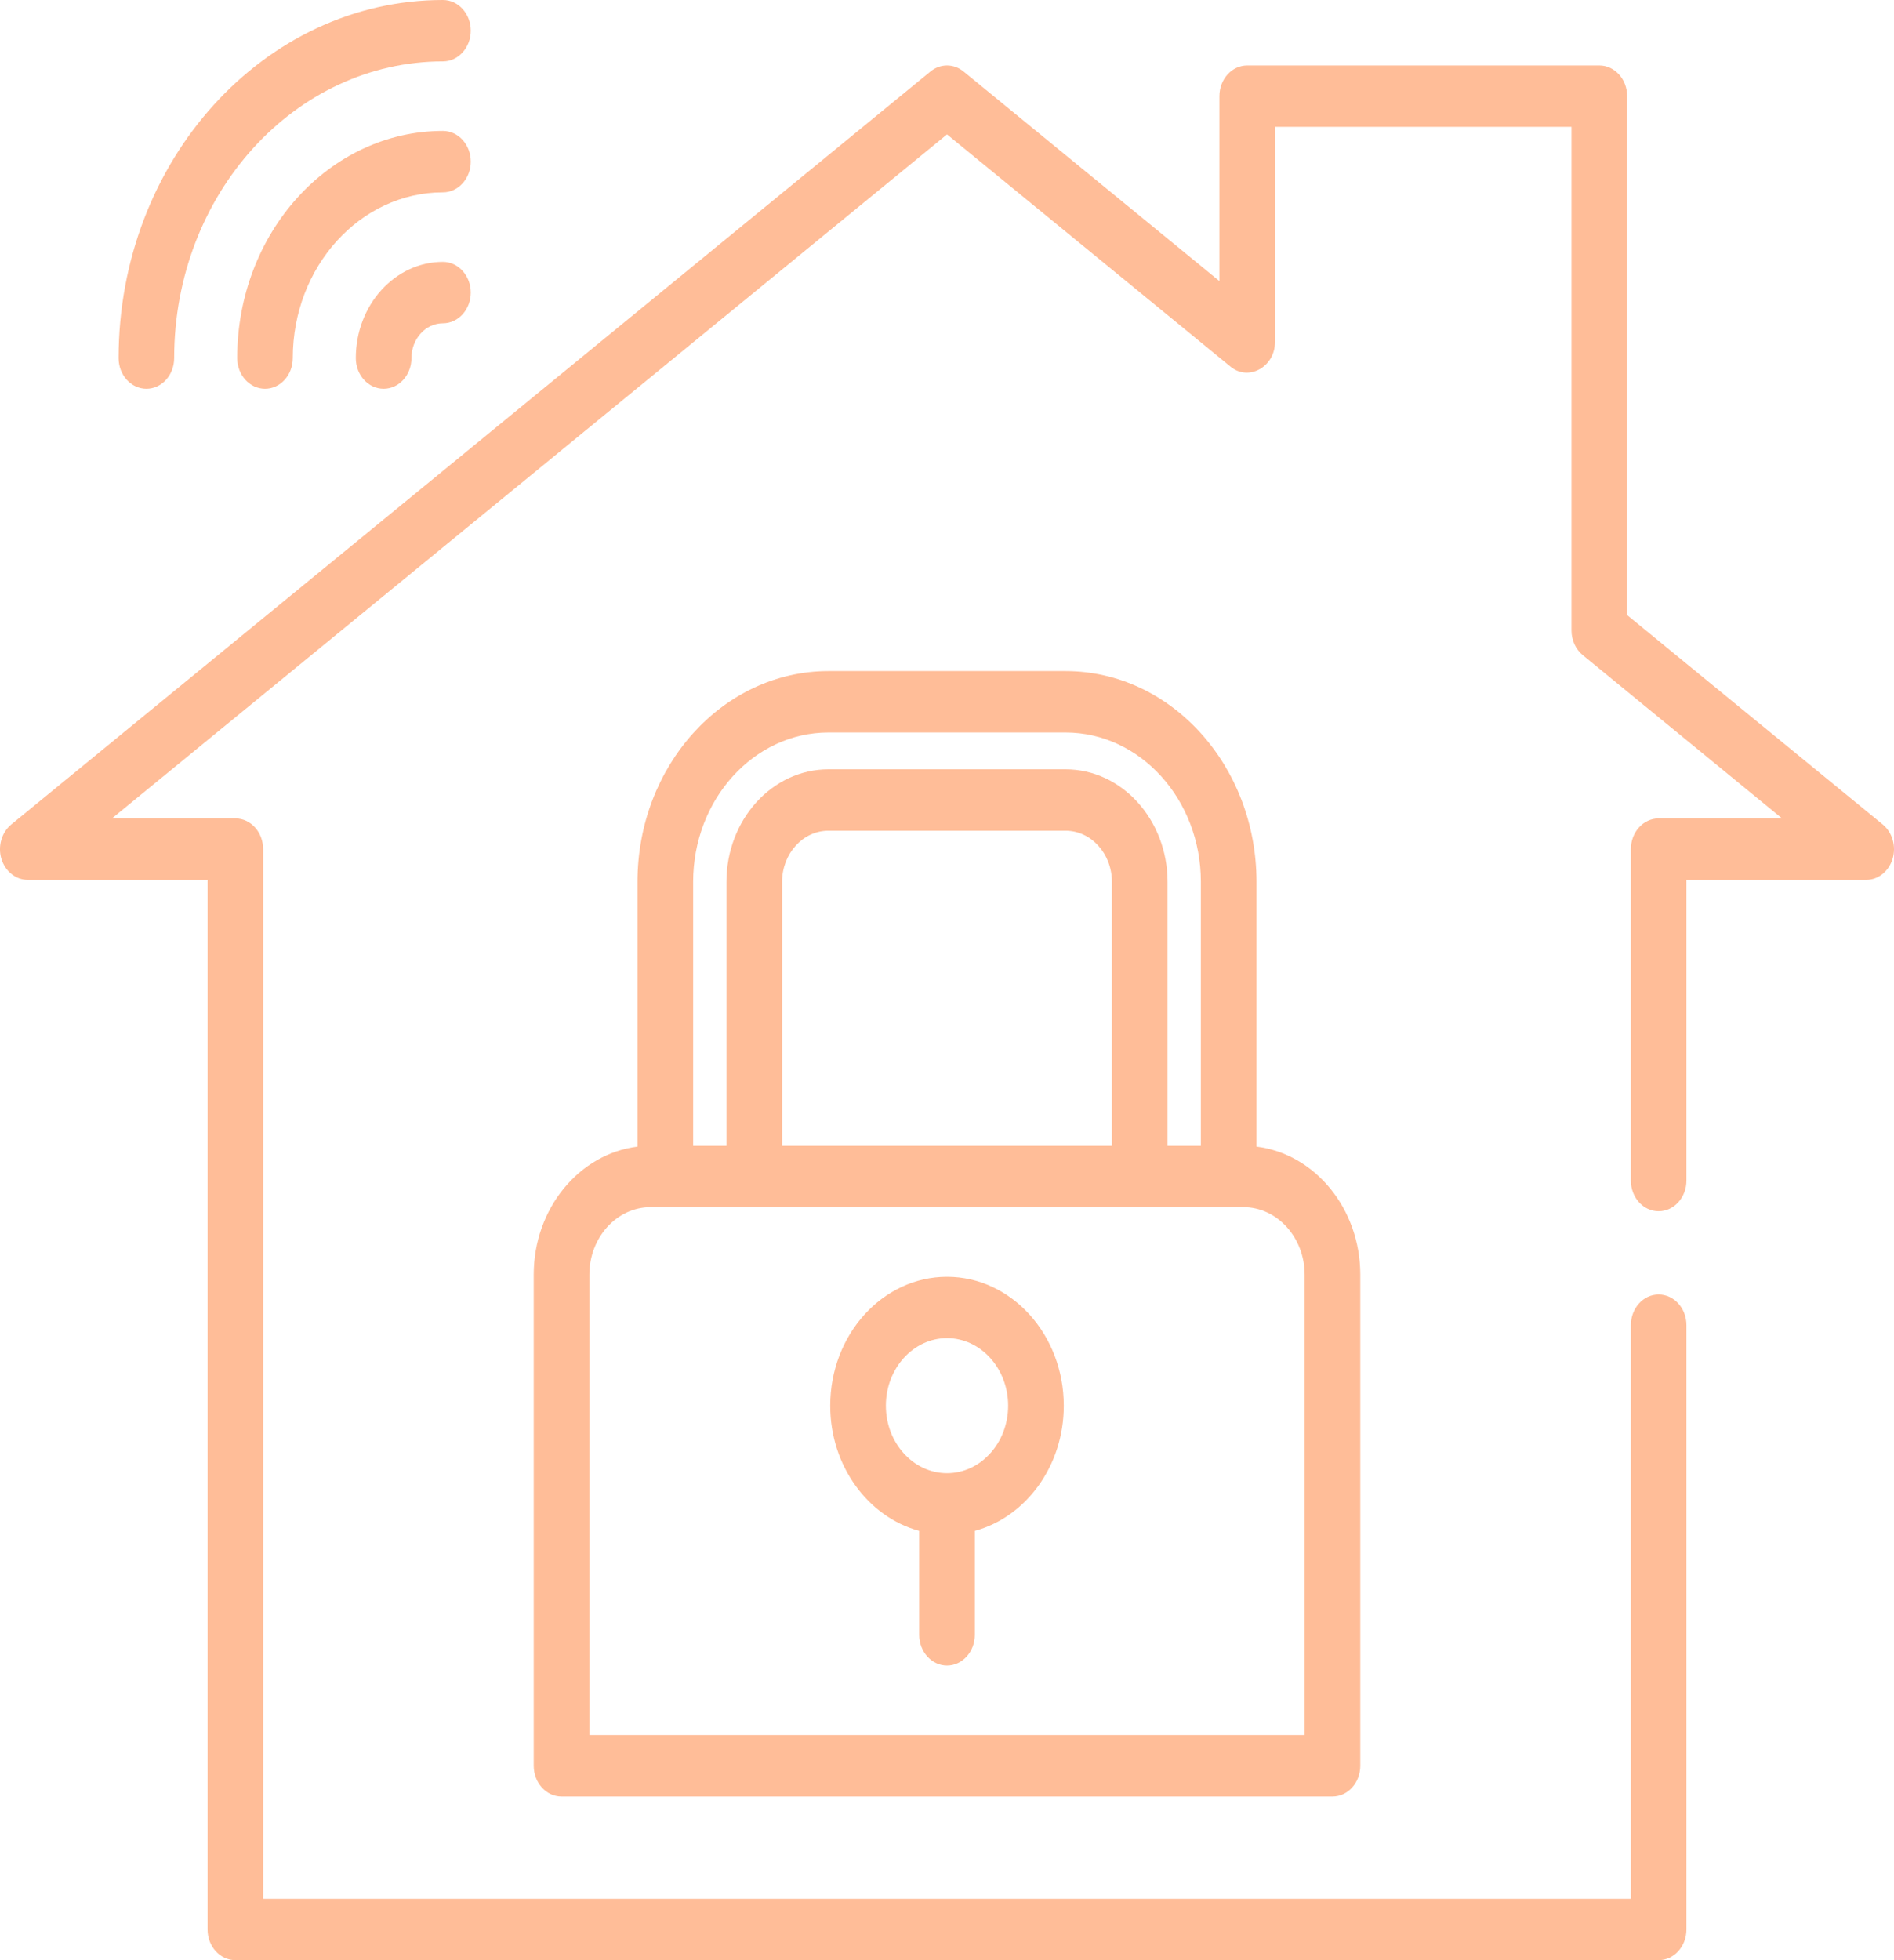 <svg width="29" height="30" viewBox="0 0 29 30" fill="none" xmlns="http://www.w3.org/2000/svg">
<path d="M28.828 12.619L24.914 9.414V1.472C24.914 1.212 24.723 1.002 24.488 1.002H19.097C18.862 1.002 18.671 1.212 18.671 1.472V4.302L14.754 1.095C14.603 0.971 14.397 0.971 14.246 1.095L0.172 12.619C0.025 12.739 -0.036 12.951 0.021 13.143C0.079 13.335 0.242 13.466 0.426 13.466H3.178V29.53C3.178 29.79 3.369 30 3.604 30H25.396C25.631 30 25.822 29.79 25.822 29.53V20.282C25.822 20.022 25.631 19.812 25.396 19.812C25.161 19.812 24.971 20.022 24.971 20.282V29.06H4.029V12.996C4.029 12.736 3.839 12.526 3.604 12.526H1.714L14.5 2.057L18.843 5.613C19.119 5.839 19.522 5.614 19.522 5.236V1.942H24.062V9.65C24.062 9.799 24.127 9.939 24.235 10.027L27.286 12.526H25.396C25.161 12.526 24.971 12.736 24.971 12.996V18.069C24.971 18.328 25.161 18.538 25.396 18.538C25.631 18.538 25.822 18.328 25.822 18.069V13.466H28.574C28.758 13.466 28.921 13.335 28.979 13.143C29.036 12.951 28.975 12.739 28.828 12.619Z" fill="#FFBD98"/>
<path d="M16.316 10.271H12.684C11.072 10.271 9.761 11.718 9.761 13.497V17.549C8.869 17.659 8.172 18.496 8.172 19.509V27.025C8.172 27.285 8.363 27.495 8.598 27.495H20.402C20.637 27.495 20.828 27.285 20.828 27.025V19.509C20.828 18.496 20.131 17.659 19.239 17.549V13.497C19.239 11.718 17.928 10.271 16.316 10.271ZM12.684 11.211H16.316C17.458 11.211 18.387 12.236 18.387 13.497V17.537H17.877V13.497C17.877 12.547 17.177 11.774 16.316 11.774H12.684C11.823 11.774 11.123 12.547 11.123 13.497V17.537H10.613V13.497C10.613 12.236 11.542 11.211 12.684 11.211ZM17.025 17.537H11.975V13.497C11.975 13.065 12.293 12.714 12.684 12.714H16.316C16.707 12.714 17.025 13.065 17.025 13.497V17.537ZM19.976 19.509V26.555H9.024V19.509C9.024 18.939 9.444 18.476 9.96 18.476H19.04C19.556 18.476 19.976 18.94 19.976 19.509Z" fill="#FFBD98"/>
<path d="M14.5 19.541C13.514 19.541 12.712 20.426 12.712 21.514C12.712 22.439 13.293 23.218 14.074 23.43V25.021C14.074 25.28 14.265 25.491 14.5 25.491C14.735 25.491 14.926 25.28 14.926 25.021V23.43C15.707 23.218 16.288 22.439 16.288 21.514C16.288 20.426 15.486 19.541 14.5 19.541ZM14.5 22.547C13.984 22.547 13.564 22.083 13.564 21.514C13.564 20.944 13.984 20.48 14.5 20.48C15.016 20.48 15.436 20.944 15.436 21.514C15.436 22.083 15.016 22.547 14.5 22.547Z" fill="#FFBD98"/>
<path d="M6.782 2.004C5.045 2.004 3.632 3.563 3.632 5.48C3.632 5.74 3.823 5.95 4.058 5.95C4.293 5.95 4.483 5.74 4.483 5.48C4.483 4.082 5.515 2.944 6.782 2.944C7.017 2.944 7.208 2.733 7.208 2.474C7.208 2.214 7.017 2.004 6.782 2.004Z" fill="#FFBD98"/>
<path d="M2.242 5.95C2.477 5.95 2.667 5.74 2.667 5.48C2.667 2.976 4.513 0.94 6.782 0.94C7.017 0.94 7.208 0.729 7.208 0.47C7.208 0.21 7.017 0 6.782 0C4.044 0 1.816 2.458 1.816 5.48C1.816 5.74 2.007 5.95 2.242 5.95Z" fill="#FFBD98"/>
<path d="M6.782 4.008C6.046 4.008 5.448 4.669 5.448 5.48C5.448 5.74 5.639 5.95 5.874 5.95C6.109 5.95 6.3 5.74 6.3 5.48C6.3 5.187 6.516 4.948 6.782 4.948C7.017 4.948 7.208 4.737 7.208 4.478C7.208 4.219 7.017 4.008 6.782 4.008Z" fill="#FFBD98"/>
</svg>
